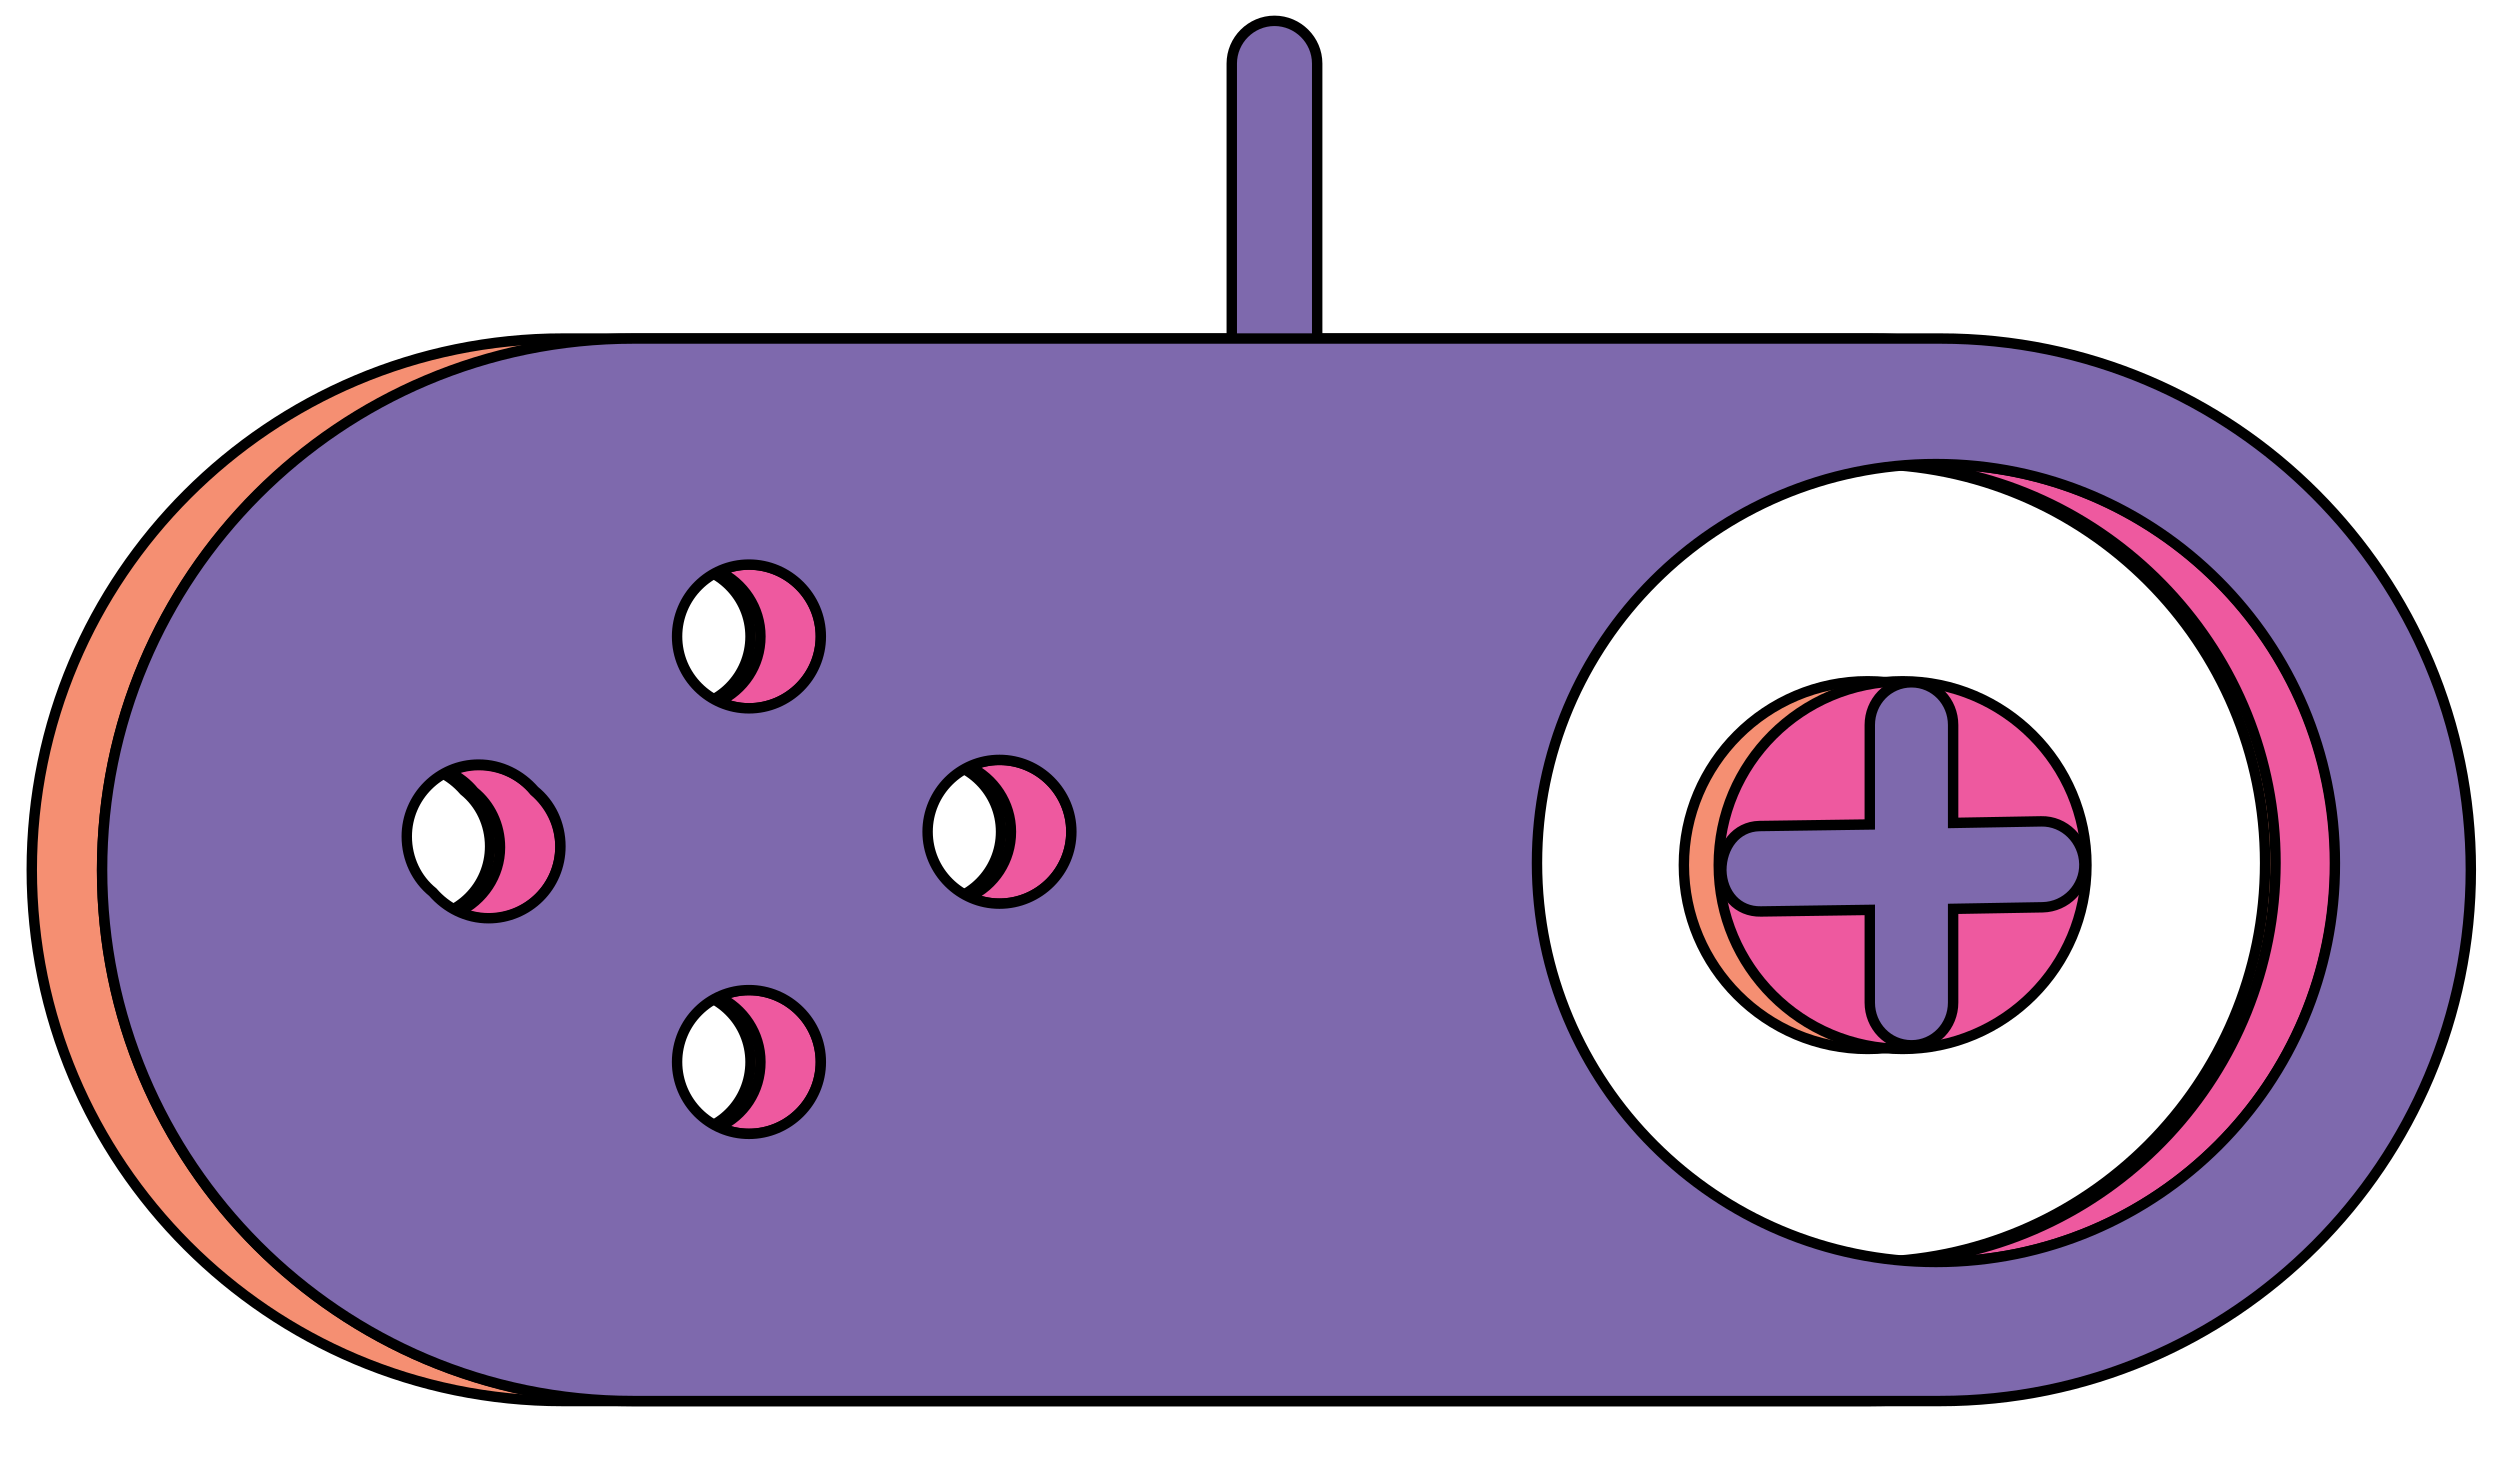 <?xml version="1.0" encoding="utf-8"?>
<!-- Generator: Adobe Illustrator 18.0.0, SVG Export Plug-In . SVG Version: 6.00 Build 0)  -->
<!DOCTYPE svg PUBLIC "-//W3C//DTD SVG 1.1//EN" "http://www.w3.org/Graphics/SVG/1.1/DTD/svg11.dtd">
<svg version="1.1" id="Layer_1" xmlns="http://www.w3.org/2000/svg" xmlns:xlink="http://www.w3.org/1999/xlink" x="0px" y="0px"
	 viewBox="0 0 480 280" enable-background="new 0 0 480 280" xml:space="preserve">
<path fill="#F58F72" stroke="#000000" stroke-width="2" stroke-miterlimit="10" d="M359.1,65h-251C51.8,65,6.1,110.7,6.1,167
	s45.6,102,101.9,102h251c56.3,0,101.9-45.7,101.9-102S415.4,65,359.1,65z M80.3,176.3c-4.3,0-8.1-2-10.7-5c-3.1-2.5-5-6.4-5-10.7
	c0-7.6,6.2-13.8,13.8-13.8c4.3,0,8.1,2,10.7,5c3.1,2.5,5,6.4,5,10.7C94.1,170.2,87.9,176.3,80.3,176.3z M130.3,217.7
	c-7.6,0-13.8-6.2-13.8-13.8c0-7.6,6.2-13.8,13.8-13.8c7.6,0,13.8,6.2,13.8,13.8C144.1,211.5,138,217.7,130.3,217.7z M130.3,136
	c-7.6,0-13.8-6.2-13.8-13.8c0-7.6,6.2-13.8,13.8-13.8c7.6,0,13.8,6.2,13.8,13.8C144.1,129.8,138,136,130.3,136z M178.4,173.5
	c-7.6,0-13.8-6.2-13.8-13.8s6.2-13.8,13.8-13.8c7.6,0,13.8,6.2,13.8,13.8S186,173.5,178.4,173.5z M358.3,242.3
	c-42.3,0-76.6-34.3-76.6-76.6c0-42.3,34.3-76.6,76.6-76.6c42.3,0,76.6,34.3,76.6,76.6C434.9,208,400.6,242.3,358.3,242.3z"/>
<g>
	<path fill="#EE599F" stroke="#000000" stroke-width="2" stroke-miterlimit="10" d="M138,216.4c1.8,0.8,3.7,1.3,5.8,1.3
		c7.6,0,13.8-6.2,13.8-13.8c0-7.6-6.2-13.8-13.8-13.8c-2.1,0-4,0.5-5.8,1.3c4.7,2.2,8,7,8,12.5C146,209.5,142.8,214.2,138,216.4z"/>
	<path fill="#EE599F" stroke="#000000" stroke-width="2" stroke-miterlimit="10" d="M186.1,172.2c1.8,0.8,3.7,1.3,5.8,1.3
		c7.6,0,13.8-6.2,13.8-13.8s-6.2-13.8-13.8-13.8c-2.1,0-4,0.5-5.8,1.3c4.7,2.2,8,7,8,12.5C194.1,165.2,190.9,170,186.1,172.2z"/>
	<path fill="#EE599F" stroke="#000000" stroke-width="2" stroke-miterlimit="10" d="M143.8,108.4c-2.1,0-4,0.5-5.8,1.3
		c4.7,2.2,8,7,8,12.5c0,5.6-3.3,10.3-8,12.5c1.8,0.8,3.7,1.3,5.8,1.3c7.6,0,13.8-6.2,13.8-13.8C157.6,114.6,151.4,108.4,143.8,108.4
		z"/>
	<path fill="#EE599F" stroke="#000000" stroke-width="2" stroke-miterlimit="10" d="M88,175.1c1.8,0.8,3.7,1.3,5.8,1.3
		c7.6,0,13.8-6.2,13.8-13.8c0-4.3-2-8.1-5-10.7c-2.5-3.1-6.4-5-10.7-5c-2.1,0-4,0.5-5.8,1.3c1.9,0.9,3.6,2.2,4.9,3.8
		c3.1,2.5,5,6.4,5,10.7C96,168.1,92.7,172.9,88,175.1z"/>
	<path fill="#EE599F" stroke="#000000" stroke-width="2" stroke-miterlimit="10" d="M366,242.1c1.9,0.1,3.8,0.2,5.8,0.2
		c42.3,0,76.6-34.3,76.6-76.6c0-42.3-34.3-76.6-76.6-76.6c-1.9,0-3.9,0.1-5.8,0.2c39.6,3,70.9,36,70.9,76.4
		C436.8,206.1,405.6,239.1,366,242.1z"/>
	<path fill="#EE599F" stroke="#000000" stroke-width="2" stroke-miterlimit="10" d="M19.6,167.1c0-56.3,45.6-101.9,101.9-101.9
		L112.9,79c-56.3,0-84.8,31.7-84.8,88s23.2,83.1,79.5,83.1l13.9,18.8C65.2,269,19.6,223.4,19.6,167.1z"/>
</g>
<path fill="#7E69AD" stroke="#000000" stroke-width="2" stroke-miterlimit="10" d="M244.7,75.7L244.7,75.7c-4.5,0-8.2-3.7-8.2-8.2
	V12.2c0-4.5,3.7-8.2,8.2-8.2h0c4.5,0,8.2,3.7,8.2,8.2v55.3C252.9,72,249.2,75.7,244.7,75.7z"/>
<path fill="#7E69AD" stroke="#000000" stroke-width="2" stroke-miterlimit="10" d="M372.6,65h-251C65.2,65,19.6,110.7,19.6,167
	s45.6,102,101.9,102h251c56.3,0,101.9-45.7,101.9-102S428.9,65,372.6,65z M93.8,176.3c-4.3,0-8.1-2-10.7-5c-3.1-2.5-5-6.4-5-10.7
	c0-7.6,6.2-13.8,13.8-13.8c4.3,0,8.1,2,10.7,5c3.1,2.5,5,6.4,5,10.7C107.6,170.2,101.4,176.3,93.8,176.3z M143.8,217.7
	c-7.6,0-13.8-6.2-13.8-13.8c0-7.6,6.2-13.8,13.8-13.8s13.8,6.2,13.8,13.8C157.6,211.5,151.4,217.7,143.8,217.7z M143.8,136
	c-7.6,0-13.8-6.2-13.8-13.8c0-7.6,6.2-13.8,13.8-13.8s13.8,6.2,13.8,13.8C157.6,129.8,151.4,136,143.8,136z M191.9,173.5
	c-7.6,0-13.8-6.2-13.8-13.8s6.2-13.8,13.8-13.8c7.6,0,13.8,6.2,13.8,13.8S199.5,173.5,191.9,173.5z M371.7,242.3
	c-42.3,0-76.6-34.3-76.6-76.6c0-42.3,34.3-76.6,76.6-76.6c42.3,0,76.6,34.3,76.6,76.6C448.4,208,414.1,242.3,371.7,242.3z"/>
<circle fill="#F58F72" stroke="#000000" stroke-width="2" stroke-miterlimit="10" cx="358.6" cy="166.1" r="35.3"/>
<circle fill="#EE599F" stroke="#000000" stroke-width="2" stroke-miterlimit="10" cx="365.3" cy="166.1" r="35.3"/>
<path fill="#7E69AD" stroke="#000000" stroke-width="2" stroke-miterlimit="10" d="M391.9,157.7L375,158v-18.8c0-4.5-3.5-8.2-8-8.2
	s-8,3.7-8,8.2v19.1l-21.2,0.3c-4.5,0.1-7.3,4-7.3,8.5c0.1,4.5,3.1,8,7.6,7.9l20.9-0.3v17.8c0,4.5,3.5,8.2,8,8.2s8-3.7,8-8.2v-18
	l17.2-0.3c4.5-0.1,8.1-3.8,8-8.3C400.1,161.3,396.4,157.6,391.9,157.7z"/>
</svg>
